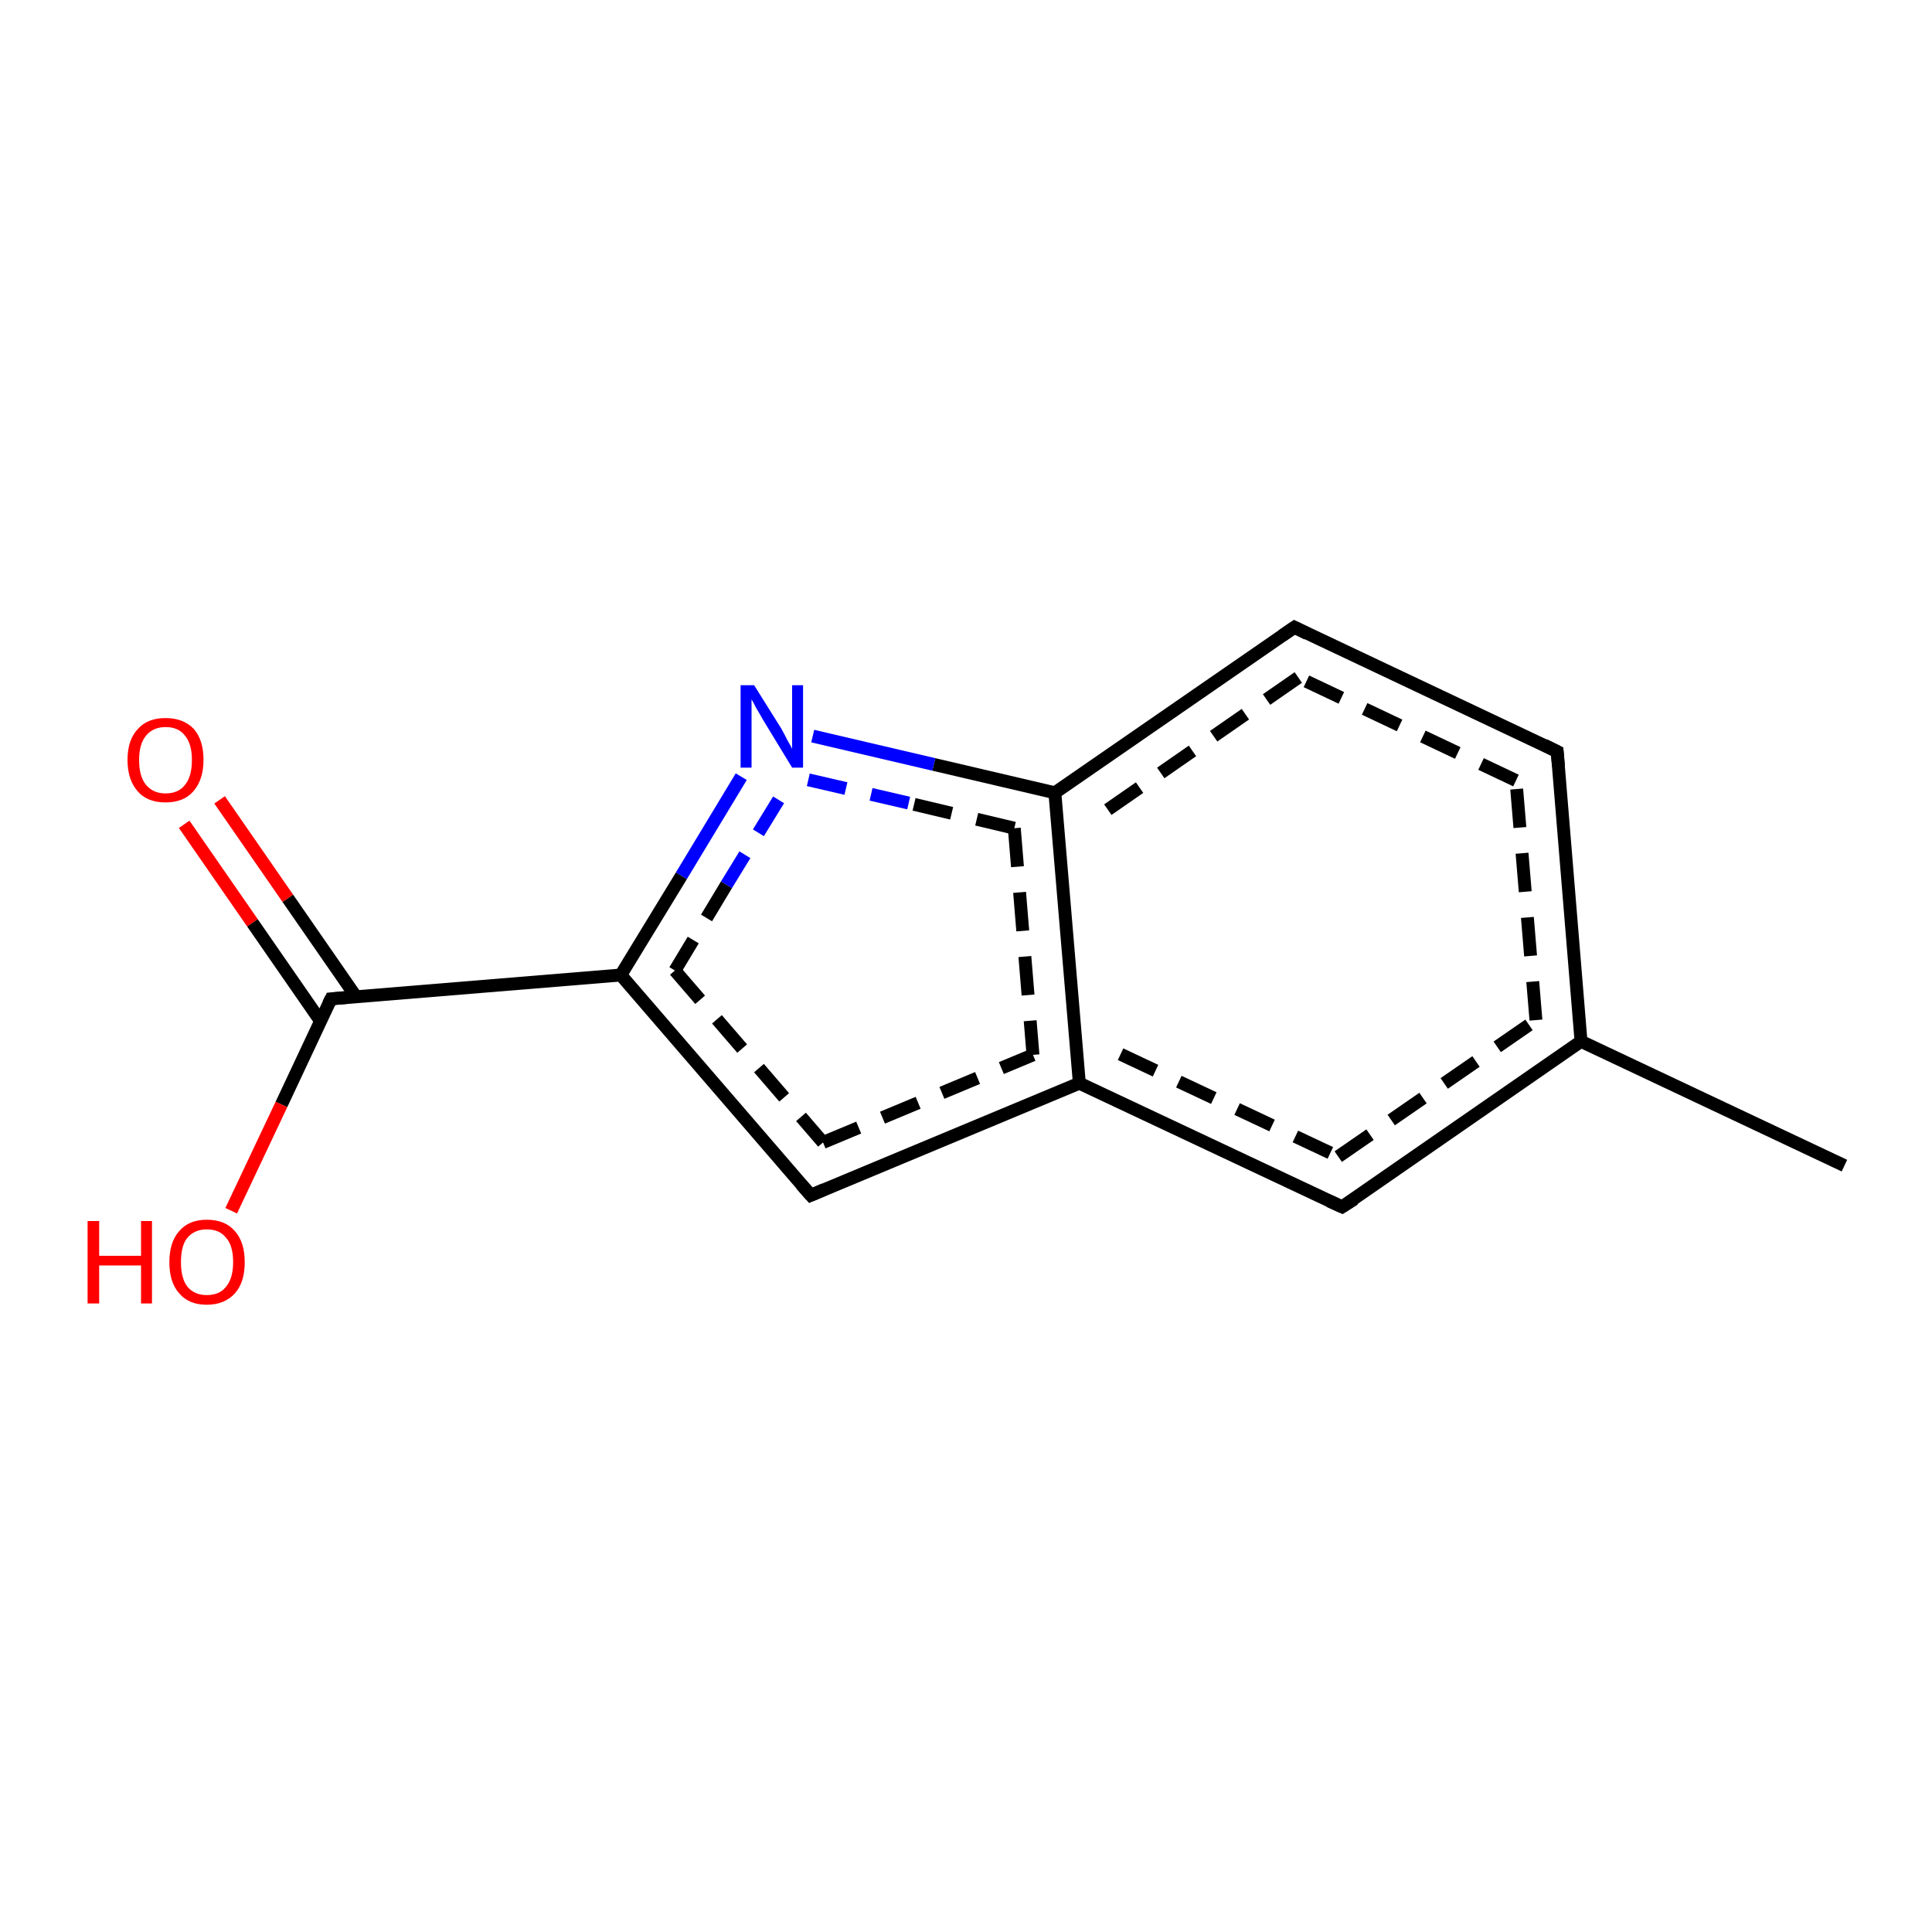 <?xml version='1.0' encoding='iso-8859-1'?>
<svg version='1.1' baseProfile='full'
              xmlns='http://www.w3.org/2000/svg'
                      xmlns:rdkit='http://www.rdkit.org/xml'
                      xmlns:xlink='http://www.w3.org/1999/xlink'
                  xml:space='preserve'
width='300px' height='300px' viewBox='0 0 300 300'>
<!-- END OF HEADER -->
<rect style='opacity:1.0;fill:#FFFFFF;stroke:none' width='300.0' height='300.0' x='0.0' y='0.0'> </rect>
<path class='bond-0 atom-0 atom-1' d='M 34.1,124.2 L 44.7,139.5' style='fill:none;fill-rule:evenodd;stroke:#FF0000;stroke-width:2.0px;stroke-linecap:butt;stroke-linejoin:miter;stroke-opacity:1' />
<path class='bond-0 atom-0 atom-1' d='M 44.7,139.5 L 55.3,154.8' style='fill:none;fill-rule:evenodd;stroke:#000000;stroke-width:2.0px;stroke-linecap:butt;stroke-linejoin:miter;stroke-opacity:1' />
<path class='bond-0 atom-0 atom-1' d='M 28.6,128.0 L 39.2,143.3' style='fill:none;fill-rule:evenodd;stroke:#FF0000;stroke-width:2.0px;stroke-linecap:butt;stroke-linejoin:miter;stroke-opacity:1' />
<path class='bond-0 atom-0 atom-1' d='M 39.2,143.3 L 49.8,158.6' style='fill:none;fill-rule:evenodd;stroke:#000000;stroke-width:2.0px;stroke-linecap:butt;stroke-linejoin:miter;stroke-opacity:1' />
<path class='bond-1 atom-1 atom-2' d='M 51.4,155.1 L 43.7,171.5' style='fill:none;fill-rule:evenodd;stroke:#000000;stroke-width:2.0px;stroke-linecap:butt;stroke-linejoin:miter;stroke-opacity:1' />
<path class='bond-1 atom-1 atom-2' d='M 43.7,171.5 L 35.9,188.0' style='fill:none;fill-rule:evenodd;stroke:#FF0000;stroke-width:2.0px;stroke-linecap:butt;stroke-linejoin:miter;stroke-opacity:1' />
<path class='bond-2 atom-1 atom-3' d='M 51.4,155.1 L 96.4,151.4' style='fill:none;fill-rule:evenodd;stroke:#000000;stroke-width:2.0px;stroke-linecap:butt;stroke-linejoin:miter;stroke-opacity:1' />
<path class='bond-3 atom-3 atom-4' d='M 96.4,151.4 L 125.9,185.6' style='fill:none;fill-rule:evenodd;stroke:#000000;stroke-width:2.0px;stroke-linecap:butt;stroke-linejoin:miter;stroke-opacity:1' />
<path class='bond-3 atom-3 atom-4' d='M 104.8,150.7 L 127.8,177.4' style='fill:none;fill-rule:evenodd;stroke:#000000;stroke-width:2.0px;stroke-linecap:butt;stroke-linejoin:miter;stroke-opacity:1;stroke-dasharray:6,4' />
<path class='bond-4 atom-4 atom-5' d='M 125.9,185.6 L 167.6,168.2' style='fill:none;fill-rule:evenodd;stroke:#000000;stroke-width:2.0px;stroke-linecap:butt;stroke-linejoin:miter;stroke-opacity:1' />
<path class='bond-4 atom-4 atom-5' d='M 127.8,177.4 L 160.4,163.8' style='fill:none;fill-rule:evenodd;stroke:#000000;stroke-width:2.0px;stroke-linecap:butt;stroke-linejoin:miter;stroke-opacity:1;stroke-dasharray:6,4' />
<path class='bond-5 atom-5 atom-6' d='M 167.6,168.2 L 208.4,187.4' style='fill:none;fill-rule:evenodd;stroke:#000000;stroke-width:2.0px;stroke-linecap:butt;stroke-linejoin:miter;stroke-opacity:1' />
<path class='bond-5 atom-5 atom-6' d='M 174.0,163.7 L 207.8,179.6' style='fill:none;fill-rule:evenodd;stroke:#000000;stroke-width:2.0px;stroke-linecap:butt;stroke-linejoin:miter;stroke-opacity:1;stroke-dasharray:6,4' />
<path class='bond-6 atom-6 atom-7' d='M 208.4,187.4 L 245.5,161.7' style='fill:none;fill-rule:evenodd;stroke:#000000;stroke-width:2.0px;stroke-linecap:butt;stroke-linejoin:miter;stroke-opacity:1' />
<path class='bond-6 atom-6 atom-7' d='M 207.8,179.6 L 238.5,158.4' style='fill:none;fill-rule:evenodd;stroke:#000000;stroke-width:2.0px;stroke-linecap:butt;stroke-linejoin:miter;stroke-opacity:1;stroke-dasharray:6,4' />
<path class='bond-7 atom-7 atom-8' d='M 245.5,161.7 L 241.8,116.7' style='fill:none;fill-rule:evenodd;stroke:#000000;stroke-width:2.0px;stroke-linecap:butt;stroke-linejoin:miter;stroke-opacity:1' />
<path class='bond-7 atom-7 atom-8' d='M 238.5,158.4 L 235.4,121.2' style='fill:none;fill-rule:evenodd;stroke:#000000;stroke-width:2.0px;stroke-linecap:butt;stroke-linejoin:miter;stroke-opacity:1;stroke-dasharray:6,4' />
<path class='bond-8 atom-8 atom-9' d='M 241.8,116.7 L 201.0,97.4' style='fill:none;fill-rule:evenodd;stroke:#000000;stroke-width:2.0px;stroke-linecap:butt;stroke-linejoin:miter;stroke-opacity:1' />
<path class='bond-8 atom-8 atom-9' d='M 235.4,121.2 L 201.6,105.2' style='fill:none;fill-rule:evenodd;stroke:#000000;stroke-width:2.0px;stroke-linecap:butt;stroke-linejoin:miter;stroke-opacity:1;stroke-dasharray:6,4' />
<path class='bond-9 atom-9 atom-10' d='M 201.0,97.4 L 163.8,123.1' style='fill:none;fill-rule:evenodd;stroke:#000000;stroke-width:2.0px;stroke-linecap:butt;stroke-linejoin:miter;stroke-opacity:1' />
<path class='bond-9 atom-9 atom-10' d='M 201.6,105.2 L 170.9,126.5' style='fill:none;fill-rule:evenodd;stroke:#000000;stroke-width:2.0px;stroke-linecap:butt;stroke-linejoin:miter;stroke-opacity:1;stroke-dasharray:6,4' />
<path class='bond-10 atom-10 atom-11' d='M 163.8,123.1 L 145.0,118.7' style='fill:none;fill-rule:evenodd;stroke:#000000;stroke-width:2.0px;stroke-linecap:butt;stroke-linejoin:miter;stroke-opacity:1' />
<path class='bond-10 atom-10 atom-11' d='M 145.0,118.7 L 126.2,114.3' style='fill:none;fill-rule:evenodd;stroke:#0000FF;stroke-width:2.0px;stroke-linecap:butt;stroke-linejoin:miter;stroke-opacity:1' />
<path class='bond-10 atom-10 atom-11' d='M 157.5,128.6 L 141.1,124.7' style='fill:none;fill-rule:evenodd;stroke:#000000;stroke-width:2.0px;stroke-linecap:butt;stroke-linejoin:miter;stroke-opacity:1;stroke-dasharray:6,4' />
<path class='bond-10 atom-10 atom-11' d='M 141.1,124.7 L 124.7,120.9' style='fill:none;fill-rule:evenodd;stroke:#0000FF;stroke-width:2.0px;stroke-linecap:butt;stroke-linejoin:miter;stroke-opacity:1;stroke-dasharray:6,4' />
<path class='bond-11 atom-7 atom-12' d='M 245.5,161.7 L 286.4,181.0' style='fill:none;fill-rule:evenodd;stroke:#000000;stroke-width:2.0px;stroke-linecap:butt;stroke-linejoin:miter;stroke-opacity:1' />
<path class='bond-12 atom-10 atom-5' d='M 163.8,123.1 L 167.6,168.2' style='fill:none;fill-rule:evenodd;stroke:#000000;stroke-width:2.0px;stroke-linecap:butt;stroke-linejoin:miter;stroke-opacity:1' />
<path class='bond-12 atom-10 atom-5' d='M 157.5,128.6 L 160.4,163.8' style='fill:none;fill-rule:evenodd;stroke:#000000;stroke-width:2.0px;stroke-linecap:butt;stroke-linejoin:miter;stroke-opacity:1;stroke-dasharray:6,4' />
<path class='bond-13 atom-11 atom-3' d='M 115.1,120.6 L 105.8,136.0' style='fill:none;fill-rule:evenodd;stroke:#0000FF;stroke-width:2.0px;stroke-linecap:butt;stroke-linejoin:miter;stroke-opacity:1' />
<path class='bond-13 atom-11 atom-3' d='M 105.8,136.0 L 96.4,151.4' style='fill:none;fill-rule:evenodd;stroke:#000000;stroke-width:2.0px;stroke-linecap:butt;stroke-linejoin:miter;stroke-opacity:1' />
<path class='bond-13 atom-11 atom-3' d='M 120.9,124.2 L 112.8,137.4' style='fill:none;fill-rule:evenodd;stroke:#0000FF;stroke-width:2.0px;stroke-linecap:butt;stroke-linejoin:miter;stroke-opacity:1;stroke-dasharray:6,4' />
<path class='bond-13 atom-11 atom-3' d='M 112.8,137.4 L 104.8,150.7' style='fill:none;fill-rule:evenodd;stroke:#000000;stroke-width:2.0px;stroke-linecap:butt;stroke-linejoin:miter;stroke-opacity:1;stroke-dasharray:6,4' />
<path d='M 51.0,155.9 L 51.4,155.1 L 53.7,154.9' style='fill:none;stroke:#000000;stroke-width:2.0px;stroke-linecap:butt;stroke-linejoin:miter;stroke-opacity:1;' />
<path d='M 124.4,183.9 L 125.9,185.6 L 128.0,184.7' style='fill:none;stroke:#000000;stroke-width:2.0px;stroke-linecap:butt;stroke-linejoin:miter;stroke-opacity:1;' />
<path d='M 206.4,186.5 L 208.4,187.4 L 210.3,186.2' style='fill:none;stroke:#000000;stroke-width:2.0px;stroke-linecap:butt;stroke-linejoin:miter;stroke-opacity:1;' />
<path d='M 242.0,119.0 L 241.8,116.7 L 239.8,115.7' style='fill:none;stroke:#000000;stroke-width:2.0px;stroke-linecap:butt;stroke-linejoin:miter;stroke-opacity:1;' />
<path d='M 203.0,98.4 L 201.0,97.4 L 199.1,98.7' style='fill:none;stroke:#000000;stroke-width:2.0px;stroke-linecap:butt;stroke-linejoin:miter;stroke-opacity:1;' />
<path class='atom-0' d='M 19.8 118.0
Q 19.8 114.9, 21.4 113.2
Q 22.9 111.5, 25.7 111.5
Q 28.5 111.5, 30.1 113.2
Q 31.6 114.9, 31.6 118.0
Q 31.6 121.1, 30.0 122.9
Q 28.5 124.6, 25.7 124.6
Q 22.9 124.6, 21.4 122.9
Q 19.8 121.1, 19.8 118.0
M 25.7 123.2
Q 27.7 123.2, 28.7 121.9
Q 29.8 120.6, 29.8 118.0
Q 29.8 115.5, 28.7 114.2
Q 27.7 112.9, 25.7 112.9
Q 23.8 112.9, 22.7 114.2
Q 21.6 115.5, 21.6 118.0
Q 21.6 120.6, 22.7 121.9
Q 23.8 123.2, 25.7 123.2
' fill='#FF0000'/>
<path class='atom-2' d='M 13.6 189.6
L 15.4 189.6
L 15.4 195.0
L 21.9 195.0
L 21.9 189.6
L 23.6 189.6
L 23.6 202.4
L 21.9 202.4
L 21.9 196.5
L 15.4 196.5
L 15.4 202.4
L 13.6 202.4
L 13.6 189.6
' fill='#FF0000'/>
<path class='atom-2' d='M 26.3 196.0
Q 26.3 192.9, 27.8 191.2
Q 29.3 189.4, 32.1 189.4
Q 35.0 189.4, 36.5 191.2
Q 38.0 192.9, 38.0 196.0
Q 38.0 199.1, 36.5 200.8
Q 34.9 202.6, 32.1 202.6
Q 29.3 202.6, 27.8 200.8
Q 26.3 199.1, 26.3 196.0
M 32.1 201.1
Q 34.1 201.1, 35.1 199.8
Q 36.2 198.5, 36.2 196.0
Q 36.2 193.4, 35.1 192.2
Q 34.1 190.9, 32.1 190.9
Q 30.2 190.9, 29.1 192.2
Q 28.1 193.4, 28.1 196.0
Q 28.1 198.5, 29.1 199.8
Q 30.2 201.1, 32.1 201.1
' fill='#FF0000'/>
<path class='atom-11' d='M 117.1 106.4
L 121.3 113.1
Q 121.7 113.8, 122.3 115.0
Q 123.0 116.2, 123.0 116.3
L 123.0 106.4
L 124.7 106.4
L 124.7 119.2
L 123.0 119.2
L 118.5 111.8
Q 118.0 110.9, 117.4 109.9
Q 116.9 108.9, 116.7 108.6
L 116.7 119.2
L 115.0 119.2
L 115.0 106.4
L 117.1 106.4
' fill='#0000FF'/>
</svg>
